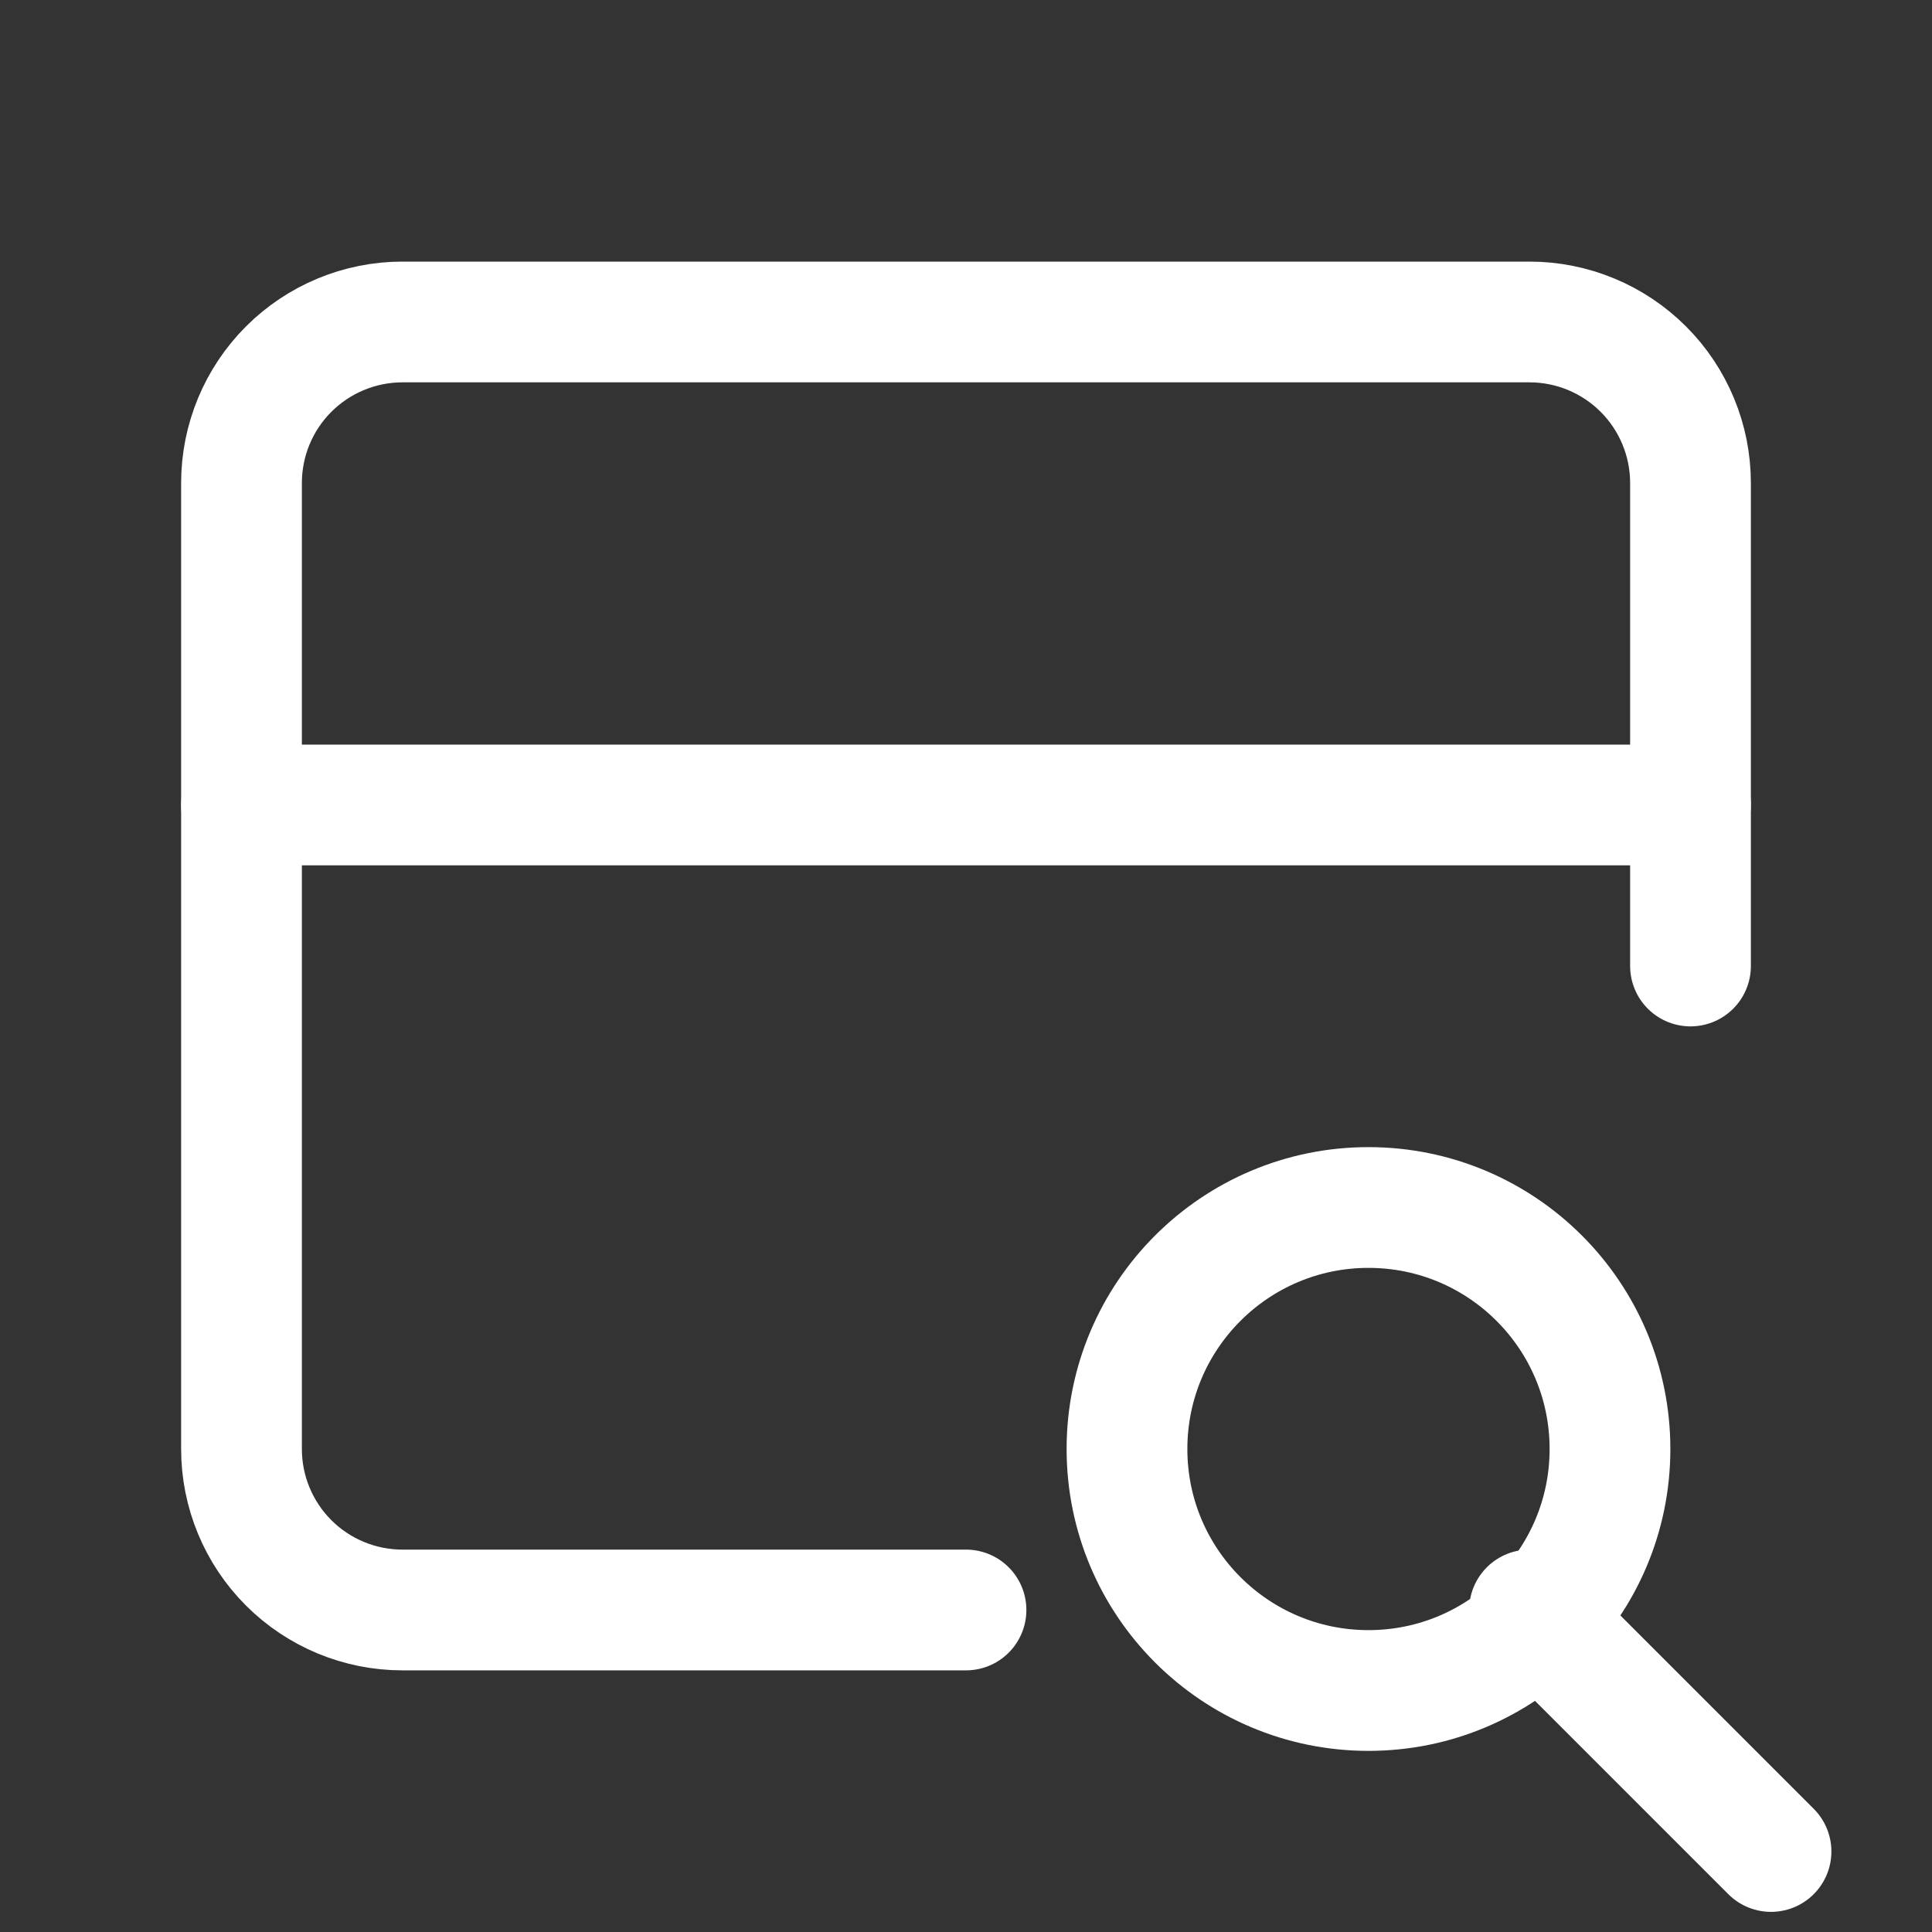 <svg width="40" height="40" viewBox="0 0 40 40" fill="none" xmlns="http://www.w3.org/2000/svg">
  <rect x="0" y="0" width="40" height="40" fill="#333333" stroke="none"/>
  <path d="M35 20V10C35 9.116 34.649 8.268 34.024 7.643C33.399 7.018 32.551 6.666 31.667 6.666H8.333C7.449 6.666 6.601 7.018 5.976 7.643C5.351 8.268 5 9.116 5 10V30C5 30.884 5.351 31.732 5.976 32.357C6.601 32.982 7.449 33.333 8.333 33.333H20" stroke="white" stroke-width="2.5" stroke-linecap="round" stroke-linejoin="round"/>
  <path d="M5 16.666H35" stroke="white" stroke-width="2.5" stroke-linecap="round" stroke-linejoin="round"/>
  <path d="M28.333 35C31.095 35 33.333 32.762 33.333 30C33.333 27.239 31.095 25 28.333 25C25.572 25 23.333 27.239 23.333 30C23.333 32.762 25.572 35 28.333 35Z" stroke="white" stroke-width="2.5" stroke-linecap="round" stroke-linejoin="round"/>
  <path d="M31.667 33.333L36.667 38.333" stroke="white" stroke-width="2.5" stroke-linecap="round" stroke-linejoin="round"/>
</svg> 
